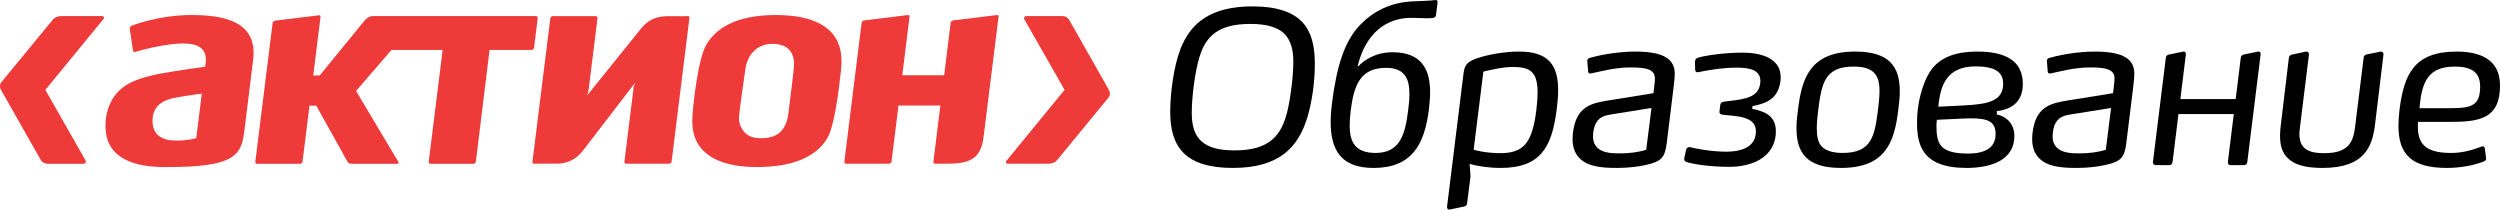<?xml version="1.0" encoding="utf-8"?>
<!-- Generator: Adobe Illustrator 16.0.3, SVG Export Plug-In . SVG Version: 6.00 Build 0)  -->
<!DOCTYPE svg PUBLIC "-//W3C//DTD SVG 1.1//EN" "http://www.w3.org/Graphics/SVG/1.1/DTD/svg11.dtd">
<svg version="1.1" id="Слой_1" xmlns="http://www.w3.org/2000/svg" xmlns:xlink="http://www.w3.org/1999/xlink" x="0px" y="0px"
	 width="149.766px" height="12.556px" viewBox="0 0 149.766 12.556" enable-background="new 0 0 149.766 12.556"
	 xml:space="preserve">
<g>
	<g>
		<path fill="#EE3A39" d="M11.502,0.9c-2.033,0-3.607,0.636-3.622,0.644c-0.07,0.029-0.117,0.113-0.106,0.184L7.969,3.03
			C7.975,3.061,7.99,3.085,8.014,3.102C8.039,3.116,8.068,3.118,8.1,3.109c0.008-0.001,0.795-0.237,1.604-0.376
			c1.284-0.218,2.017-0.162,2.381,0.183c0.203,0.189,0.28,0.469,0.236,0.832l-0.033,0.249c0,0-1.572,0.209-2.606,0.4
			C8.648,4.59,8.004,4.811,7.505,5.135C6.442,5.829,6.177,7.185,6.383,8.15c0.179,0.847,0.925,1.858,3.468,1.858h0.199
			c3.893,0,4.402-0.664,4.576-2.071l0.232-1.869l0.305-2.472c0.094-0.763-0.048-1.345-0.434-1.776
			C14.177,1.202,13.121,0.9,11.502,0.9z M12.079,5.678c0,0-0.091,0.733-0.091,0.742l-0.23,1.852l-0.032,0.011
			c-0.018,0.006-0.43,0.136-1.114,0.136h-0.006c-0.265,0-0.817,0-1.167-0.347C9.237,7.873,9.135,7.59,9.135,7.228
			c0-0.739,0.442-1.203,1.344-1.371c0.903-0.166,1.609-0.247,1.609-0.247L12.079,5.678z"/>
		<path fill="#EE3A39" d="M46.771,0.904L46.486,0.9c-2.065,0-3.465,0.594-4.164,1.761c-0.56,0.933-0.828,4.088-0.83,4.12
			c-0.05,0.613-0.002,1.071,0.152,1.487c0.582,1.544,2.602,1.752,3.756,1.739c2.078-0.011,3.48-0.593,4.165-1.731
			c0.21-0.351,0.521-1.328,0.806-3.986l0.011-0.094c0.061-0.554,0.029-1.02-0.1-1.428C49.823,1.294,48.119,0.943,46.771,0.904z
			 M47.247,6.665l-0.005,0.047c-0.041,0.342-0.139,0.837-0.474,1.173c-0.233,0.232-0.569,0.365-1.003,0.391
			c-0.384,0.025-0.688-0.028-0.929-0.165c-0.313-0.179-0.534-0.547-0.566-0.941c-0.019-0.249,0.204-1.793,0.324-2.622l0.055-0.385
			c0.051-0.359,0.196-0.858,0.618-1.197c0.269-0.216,0.613-0.337,0.974-0.339c0.357-0.007,0.637,0.061,0.857,0.2
			c0.365,0.234,0.459,0.643,0.474,0.948C47.58,3.955,47.467,4.956,47.247,6.665z"/>
		<path fill="#EE3A39" d="M41.208,0.968l-1.234,0.003c-1.041,0-1.454,0.596-1.682,0.877L35.16,5.735l0.085-0.231l0.55-4.419
			c0.005-0.032-0.004-0.061-0.025-0.082c-0.019-0.023-0.047-0.035-0.079-0.035h-2.574c-0.07,0-0.137,0.059-0.147,0.128l-1.074,8.608
			c-0.003,0.031,0.004,0.058,0.023,0.076c0.018,0.018,0.043,0.025,0.074,0.025h1.346c1.04,0,1.504-0.677,1.668-0.891l3.059-3.98
			l-0.099,0.245L37.407,9.69c-0.004,0.031,0.005,0.062,0.024,0.082c0.02,0.021,0.047,0.035,0.082,0.035h2.571
			c0.071,0,0.139-0.062,0.149-0.131l1.07-8.613c0.005-0.03-0.003-0.057-0.021-0.074C41.266,0.973,41.238,0.965,41.208,0.968z"/>
		<path fill="#EE3A39" d="M59.727,0.901l-2.624,0.321c-0.072,0.007-0.143,0.076-0.153,0.15l-0.373,3.014L56.56,4.509h-2.509
			l0.437-3.511c0.004-0.031-0.005-0.057-0.021-0.076c-0.019-0.018-0.045-0.025-0.074-0.021l-2.623,0.321
			c-0.074,0.007-0.145,0.076-0.154,0.15L50.582,9.69c-0.003,0.031,0.005,0.062,0.025,0.081c0.02,0.022,0.047,0.036,0.079,0.036
			h2.575c0.072,0,0.139-0.062,0.146-0.131l0.415-3.331l0.003-0.025h2.51l-0.419,3.37c-0.002,0.031,0.005,0.062,0.025,0.081
			c0.02,0.022,0.047,0.036,0.08,0.036h0.644c1.188,0,2.06-0.142,2.245-1.514l0.911-7.295c0.004-0.031-0.003-0.057-0.021-0.076
			C59.785,0.905,59.757,0.897,59.727,0.901z"/>
		<path fill="#EE3A39" d="M31.993,2.862l0.22-1.785c0.004-0.032-0.004-0.06-0.023-0.082c-0.021-0.023-0.048-0.034-0.08-0.034h-9.761
			c-0.144,0-0.311,0.063-0.465,0.217l-2.73,3.342h-0.389l0.437-3.507c0.004-0.032-0.003-0.058-0.021-0.076
			c-0.018-0.017-0.045-0.025-0.074-0.021l-2.625,0.321c-0.074,0.007-0.143,0.076-0.151,0.15l-1.037,8.308
			c-0.004,0.031,0.005,0.063,0.025,0.082c0.02,0.022,0.048,0.035,0.08,0.035h2.577c0.07,0,0.139-0.061,0.147-0.13l0.417-3.353h0.405
			l1.868,3.355c0.036,0.067,0.136,0.128,0.213,0.128h2.792c0.044,0,0.091-0.023,0.052-0.102l-2.54-4.262l2.122-2.455h3.065
			l-0.835,6.701c-0.004,0.031,0.004,0.063,0.023,0.082c0.019,0.022,0.049,0.035,0.08,0.035h2.577c0.07,0,0.139-0.061,0.145-0.13
			l0.82-6.688h2.517C31.916,2.993,31.985,2.935,31.993,2.862z"/>
		<path fill="#EE3A39" d="M6.085,0.962L3.623,0.961C3.411,0.987,3.264,1.056,3.176,1.164c0,0-3.007,3.654-3.077,3.739
			C-0.06,5.096,0.01,5.299,0.054,5.375l2.39,4.21c0.064,0.123,0.238,0.226,0.387,0.226h2.132c0.15,0,0.226-0.099,0.151-0.219
			L2.717,5.384l3.471-4.231C6.279,1.049,6.234,0.962,6.085,0.962z"/>
		<path fill="#EE3A39" d="M66.437,5.396l-2.389-4.211c-0.064-0.123-0.239-0.224-0.387-0.224h-2.134
			c-0.148,0-0.224,0.098-0.151,0.217l2.398,4.207l-3.468,4.232c-0.095,0.107-0.048,0.191,0.101,0.191h2.462
			c0.21-0.025,0.358-0.094,0.446-0.203c0,0,3.008-3.654,3.075-3.737C66.553,5.674,66.481,5.473,66.437,5.396z"/>
	</g>
	<g>
		<path d="M78.326,7.011c-0.557,1.847-1.721,3.049-4.478,3.049c-1.442,0-2.366-0.329-2.935-0.885
			c-0.595-0.595-0.809-1.442-0.809-2.467c0-1.164,0.214-2.72,0.606-3.757c0.608-1.569,1.81-2.568,4.326-2.568
			c1.467,0,2.417,0.342,2.987,0.949c0.555,0.594,0.744,1.454,0.744,2.479C78.768,4.874,78.617,6.013,78.326,7.011z M76.934,2.015
			c-0.391-0.379-1.037-0.582-2.036-0.582c-1.911,0-2.669,0.733-3.048,1.998c-0.266,0.873-0.456,2.391-0.456,3.328
			c0,0.745,0.152,1.327,0.595,1.719C72.381,8.821,73,9.01,73.961,9.01c2.101,0,2.822-0.897,3.175-2.403
			c0.189-0.834,0.342-2.062,0.342-2.909C77.479,2.977,77.326,2.407,76.934,2.015z"/>
		<path d="M81.334,3.951h0.064c0.227-0.266,0.947-0.822,2.01-0.822c1.771,0,2.266,1.037,2.266,2.416
			c0,0.329-0.039,0.683-0.076,1.037c-0.266,2.087-1.025,3.479-3.314,3.479c-1.91,0-2.568-1.038-2.568-2.745
			c0-0.342,0.025-0.721,0.076-1.113c0.279-2.2,0.734-3.718,1.682-4.705c0.773-0.798,1.797-1.367,3.201-1.417
			c0.582-0.025,1-0.037,1.277-0.075c0.164-0.026,0.178,0.075,0.164,0.164l-0.088,0.721c-0.014,0.089-0.051,0.152-0.152,0.178
			c-0.076,0.012-0.201,0.025-0.354,0.025c-0.305,0-0.695-0.025-0.975-0.025C83.055,1.067,81.816,1.977,81.334,3.951z M84.357,6.607
			c0.051-0.354,0.076-0.683,0.076-0.987c0-0.936-0.305-1.556-1.404-1.556c-1.568,0-1.924,1.088-2.111,2.542
			c-0.039,0.329-0.064,0.633-0.064,0.911c0,0.974,0.316,1.645,1.557,1.645C83.863,9.163,84.18,8.062,84.357,6.607z"/>
		<path d="M93.252,6.581c-0.291,2.34-1.049,3.479-3.352,3.479c-0.746,0-1.416-0.114-1.859-0.24l0.051,0.759l-0.203,1.605
			c-0.012,0.115-0.088,0.166-0.189,0.19l-0.848,0.177c-0.113,0.026-0.176-0.063-0.164-0.177l0.975-7.88
			c0.063-0.557,0.164-0.771,0.809-1c0.709-0.24,1.707-0.405,2.531-0.405c0.859,0,1.416,0.19,1.781,0.545
			c0.418,0.404,0.559,1.024,0.559,1.796C93.342,5.785,93.303,6.177,93.252,6.581z M91.898,4.481
			c-0.24-0.392-0.684-0.468-1.289-0.468c-0.646,0-1.543,0.228-1.746,0.278l-0.582,4.679c0.127,0.039,0.734,0.204,1.605,0.204
			c1.379,0,1.91-0.608,2.15-2.581c0.051-0.417,0.076-0.771,0.076-1.063C92.113,5.038,92.037,4.709,91.898,4.481z"/>
		<path d="M100.252,5.278l-0.404,3.302c-0.115,0.898-0.355,1.101-1.252,1.303c-0.393,0.089-1.014,0.177-1.684,0.177
			c-0.582,0-1.328-0.013-1.885-0.291c-0.467-0.239-0.822-0.671-0.822-1.43c0-0.404,0.088-0.897,0.254-1.251
			c0.404-0.861,1.201-0.962,2.162-1.114l2.428-0.392c0.039-0.291,0.09-0.646,0.09-0.886c0-0.227-0.09-0.417-0.367-0.531
			c-0.215-0.088-0.557-0.126-1.088-0.126c-0.949,0-1.783,0.241-2.289,0.342c-0.063,0.012-0.113,0.025-0.139,0.025
			c-0.051,0-0.102-0.025-0.115-0.101L95.09,3.66c-0.012-0.114,0.064-0.165,0.141-0.19c0.418-0.126,1.555-0.38,2.732-0.38
			c0.91,0,1.479,0.127,1.834,0.342c0.404,0.241,0.531,0.595,0.531,0.987C100.328,4.633,100.277,5.076,100.252,5.278z M95.623,7.352
			c-0.141,0.229-0.191,0.559-0.191,0.822c0,0.342,0.127,0.57,0.316,0.723c0.316,0.266,0.836,0.291,1.291,0.291
			c0.543,0,1.1-0.064,1.58-0.217l0.316-2.503l-2.289,0.366C96.217,6.898,95.85,6.961,95.623,7.352z"/>
		<path d="M101.008,9.693c-0.113-0.051-0.127-0.126-0.102-0.253l0.102-0.469c0.037-0.138,0.152-0.176,0.266-0.15
			c0.227,0.063,1.189,0.266,2.15,0.266c0.822,0,1.656-0.229,1.758-1.063c0.064-0.557-0.215-0.81-0.633-0.949
			c-0.416-0.139-0.936-0.152-1.354-0.203c-0.164-0.024-0.201-0.088-0.189-0.202l0.051-0.393c0.014-0.101,0.076-0.177,0.229-0.189
			c0.404-0.051,0.898-0.089,1.328-0.215c0.443-0.127,0.77-0.368,0.834-0.873c0.102-0.81-0.607-0.949-1.43-0.949
			c-0.873,0-1.986,0.202-2.238,0.266c-0.127,0.038-0.229-0.013-0.229-0.152l-0.012-0.442c0-0.139,0.051-0.228,0.176-0.266
			c0.355-0.114,1.531-0.304,2.658-0.304c1.352,0,2.301,0.455,2.301,1.468c0,0.063,0,0.139-0.012,0.214
			c-0.127,0.961-0.646,1.329-1.67,1.518l-0.025,0.165c0.885,0.177,1.416,0.505,1.416,1.341c0,0.088,0,0.176-0.012,0.277
			c-0.178,1.393-1.545,1.859-2.783,1.859C102.424,9.997,101.324,9.82,101.008,9.693z"/>
		<path d="M113.719,6.581c-0.229,1.911-0.746,3.479-3.43,3.479c-1.061,0-1.719-0.24-2.111-0.646c-0.43-0.43-0.557-1.049-0.557-1.758
			c0-0.367,0.039-0.708,0.09-1.076c0.227-1.922,0.746-3.491,3.426-3.491c1.025,0,1.684,0.228,2.088,0.62
			c0.443,0.431,0.584,1.05,0.584,1.771C113.809,5.823,113.77,6.189,113.719,6.581z M112.227,4.317
			c-0.242-0.215-0.607-0.329-1.189-0.329c-1.721,0-1.91,0.999-2.113,2.592c-0.051,0.406-0.088,0.771-0.088,1.101
			c0,0.468,0.063,0.848,0.303,1.101c0.242,0.239,0.633,0.38,1.252,0.38c1.721,0,1.912-1,2.113-2.582
			c0.051-0.43,0.09-0.809,0.09-1.138C112.594,4.95,112.504,4.571,112.227,4.317z"/>
		<path d="M114.842,7.315c0-1.1,0.305-2.252,0.746-2.973c0.633-1.037,1.822-1.252,2.871-1.252c1.633,0,2.721,0.519,2.721,1.936
			c0,0.974-0.557,1.518-1.557,1.632V6.86c0.342,0.051,1.051,0.379,1.051,1.29c0,1.392-1.303,1.91-2.871,1.91
			C115.096,10.06,114.842,8.618,114.842,7.315z M119.549,8.036c0-0.746-0.432-0.947-1.494-0.947c-0.201,0-0.43,0.012-0.682,0.024
			l-1.342,0.063c-0.012,0.064-0.025,0.227-0.025,0.355c0,1.075,0.189,1.669,1.898,1.669C118.865,9.2,119.549,8.883,119.549,8.036z
			 M116.119,6.392l1.52-0.075c1.543-0.077,2.363-0.291,2.363-1.316c0-0.734-0.58-1.024-1.656-1.024
			C116.625,3.976,116.232,5.114,116.119,6.392z"/>
		<path d="M127.785,5.278l-0.406,3.302c-0.113,0.898-0.354,1.101-1.252,1.303c-0.393,0.089-1.012,0.177-1.682,0.177
			c-0.582,0-1.328-0.013-1.885-0.291c-0.469-0.239-0.822-0.671-0.822-1.43c0-0.404,0.088-0.897,0.252-1.251
			c0.406-0.861,1.201-0.962,2.164-1.114l2.43-0.392c0.037-0.291,0.088-0.646,0.088-0.886c0-0.227-0.088-0.417-0.367-0.531
			c-0.215-0.088-0.557-0.126-1.088-0.126c-0.949,0-1.783,0.241-2.289,0.342c-0.064,0.012-0.115,0.025-0.141,0.025
			c-0.051,0-0.1-0.025-0.113-0.101l-0.051-0.645c-0.012-0.114,0.064-0.165,0.139-0.19c0.418-0.126,1.557-0.38,2.732-0.38
			c0.91,0,1.48,0.127,1.836,0.342c0.404,0.241,0.529,0.595,0.529,0.987C127.859,4.633,127.809,5.076,127.785,5.278z M123.154,7.352
			c-0.139,0.229-0.189,0.559-0.189,0.822c0,0.342,0.127,0.57,0.316,0.723c0.316,0.266,0.836,0.291,1.291,0.291
			c0.543,0,1.1-0.064,1.58-0.217l0.316-2.503l-2.289,0.366C123.75,6.898,123.383,6.961,123.154,7.352z"/>
		<path d="M128.975,9.706l0.771-6.236c0.012-0.113,0.076-0.177,0.189-0.203l0.859-0.177c0.09-0.024,0.164,0.051,0.152,0.177
			l-0.328,2.669h3.314l0.303-2.466c0.012-0.113,0.076-0.177,0.178-0.203l0.859-0.177c0.102-0.024,0.164,0.051,0.152,0.177
			l-0.797,6.438c-0.014,0.114-0.09,0.189-0.203,0.189h-0.785c-0.113,0-0.189-0.075-0.176-0.189l0.354-2.871h-3.314l-0.354,2.871
			c-0.012,0.114-0.088,0.189-0.201,0.189h-0.785C129.051,9.895,128.961,9.82,128.975,9.706z"/>
		<path d="M142.279,7.467c-0.164,1.328-0.633,2.593-3.15,2.593c-1.049,0-1.719-0.202-2.111-0.62c-0.305-0.316-0.43-0.746-0.43-1.314
			c0-0.203,0.023-0.432,0.049-0.658l0.482-4.01c0.012-0.114,0.088-0.165,0.189-0.19l0.834-0.177
			c0.113-0.024,0.189,0.077,0.178,0.177l-0.531,4.302c-0.025,0.201-0.039,0.315-0.039,0.467c0,0.898,0.57,1.14,1.494,1.14
			c1.504,0,1.744-0.734,1.846-1.62l0.506-4.085c0.012-0.126,0.063-0.189,0.189-0.214l0.822-0.166
			c0.102-0.024,0.191,0.077,0.178,0.177L142.279,7.467z"/>
		<path d="M144.846,7.62c0,1.15,0.67,1.543,1.998,1.543c0.822,0,1.441-0.254,1.809-0.38c0.127-0.051,0.189,0,0.203,0.114
			l0.076,0.568c0.012,0.102-0.025,0.165-0.152,0.216c-0.52,0.202-1.316,0.379-2.189,0.379c-2.125,0-2.908-0.81-2.908-2.529
			c0-0.291,0.025-0.608,0.063-0.95c0.266-2.188,0.924-3.491,3.416-3.491c1.67,0,2.605,0.646,2.605,2.037
			c0,1.974-1.215,2.175-2.984,2.175h-1.924C144.846,7.417,144.846,7.518,144.846,7.62z M148.576,5.266
			c0.025-0.873-0.418-1.277-1.518-1.277c-1.594,0-1.986,0.911-2.113,2.491h1.924C148.045,6.48,148.551,6.316,148.576,5.266z"/>
	</g>
</g>
</svg>
